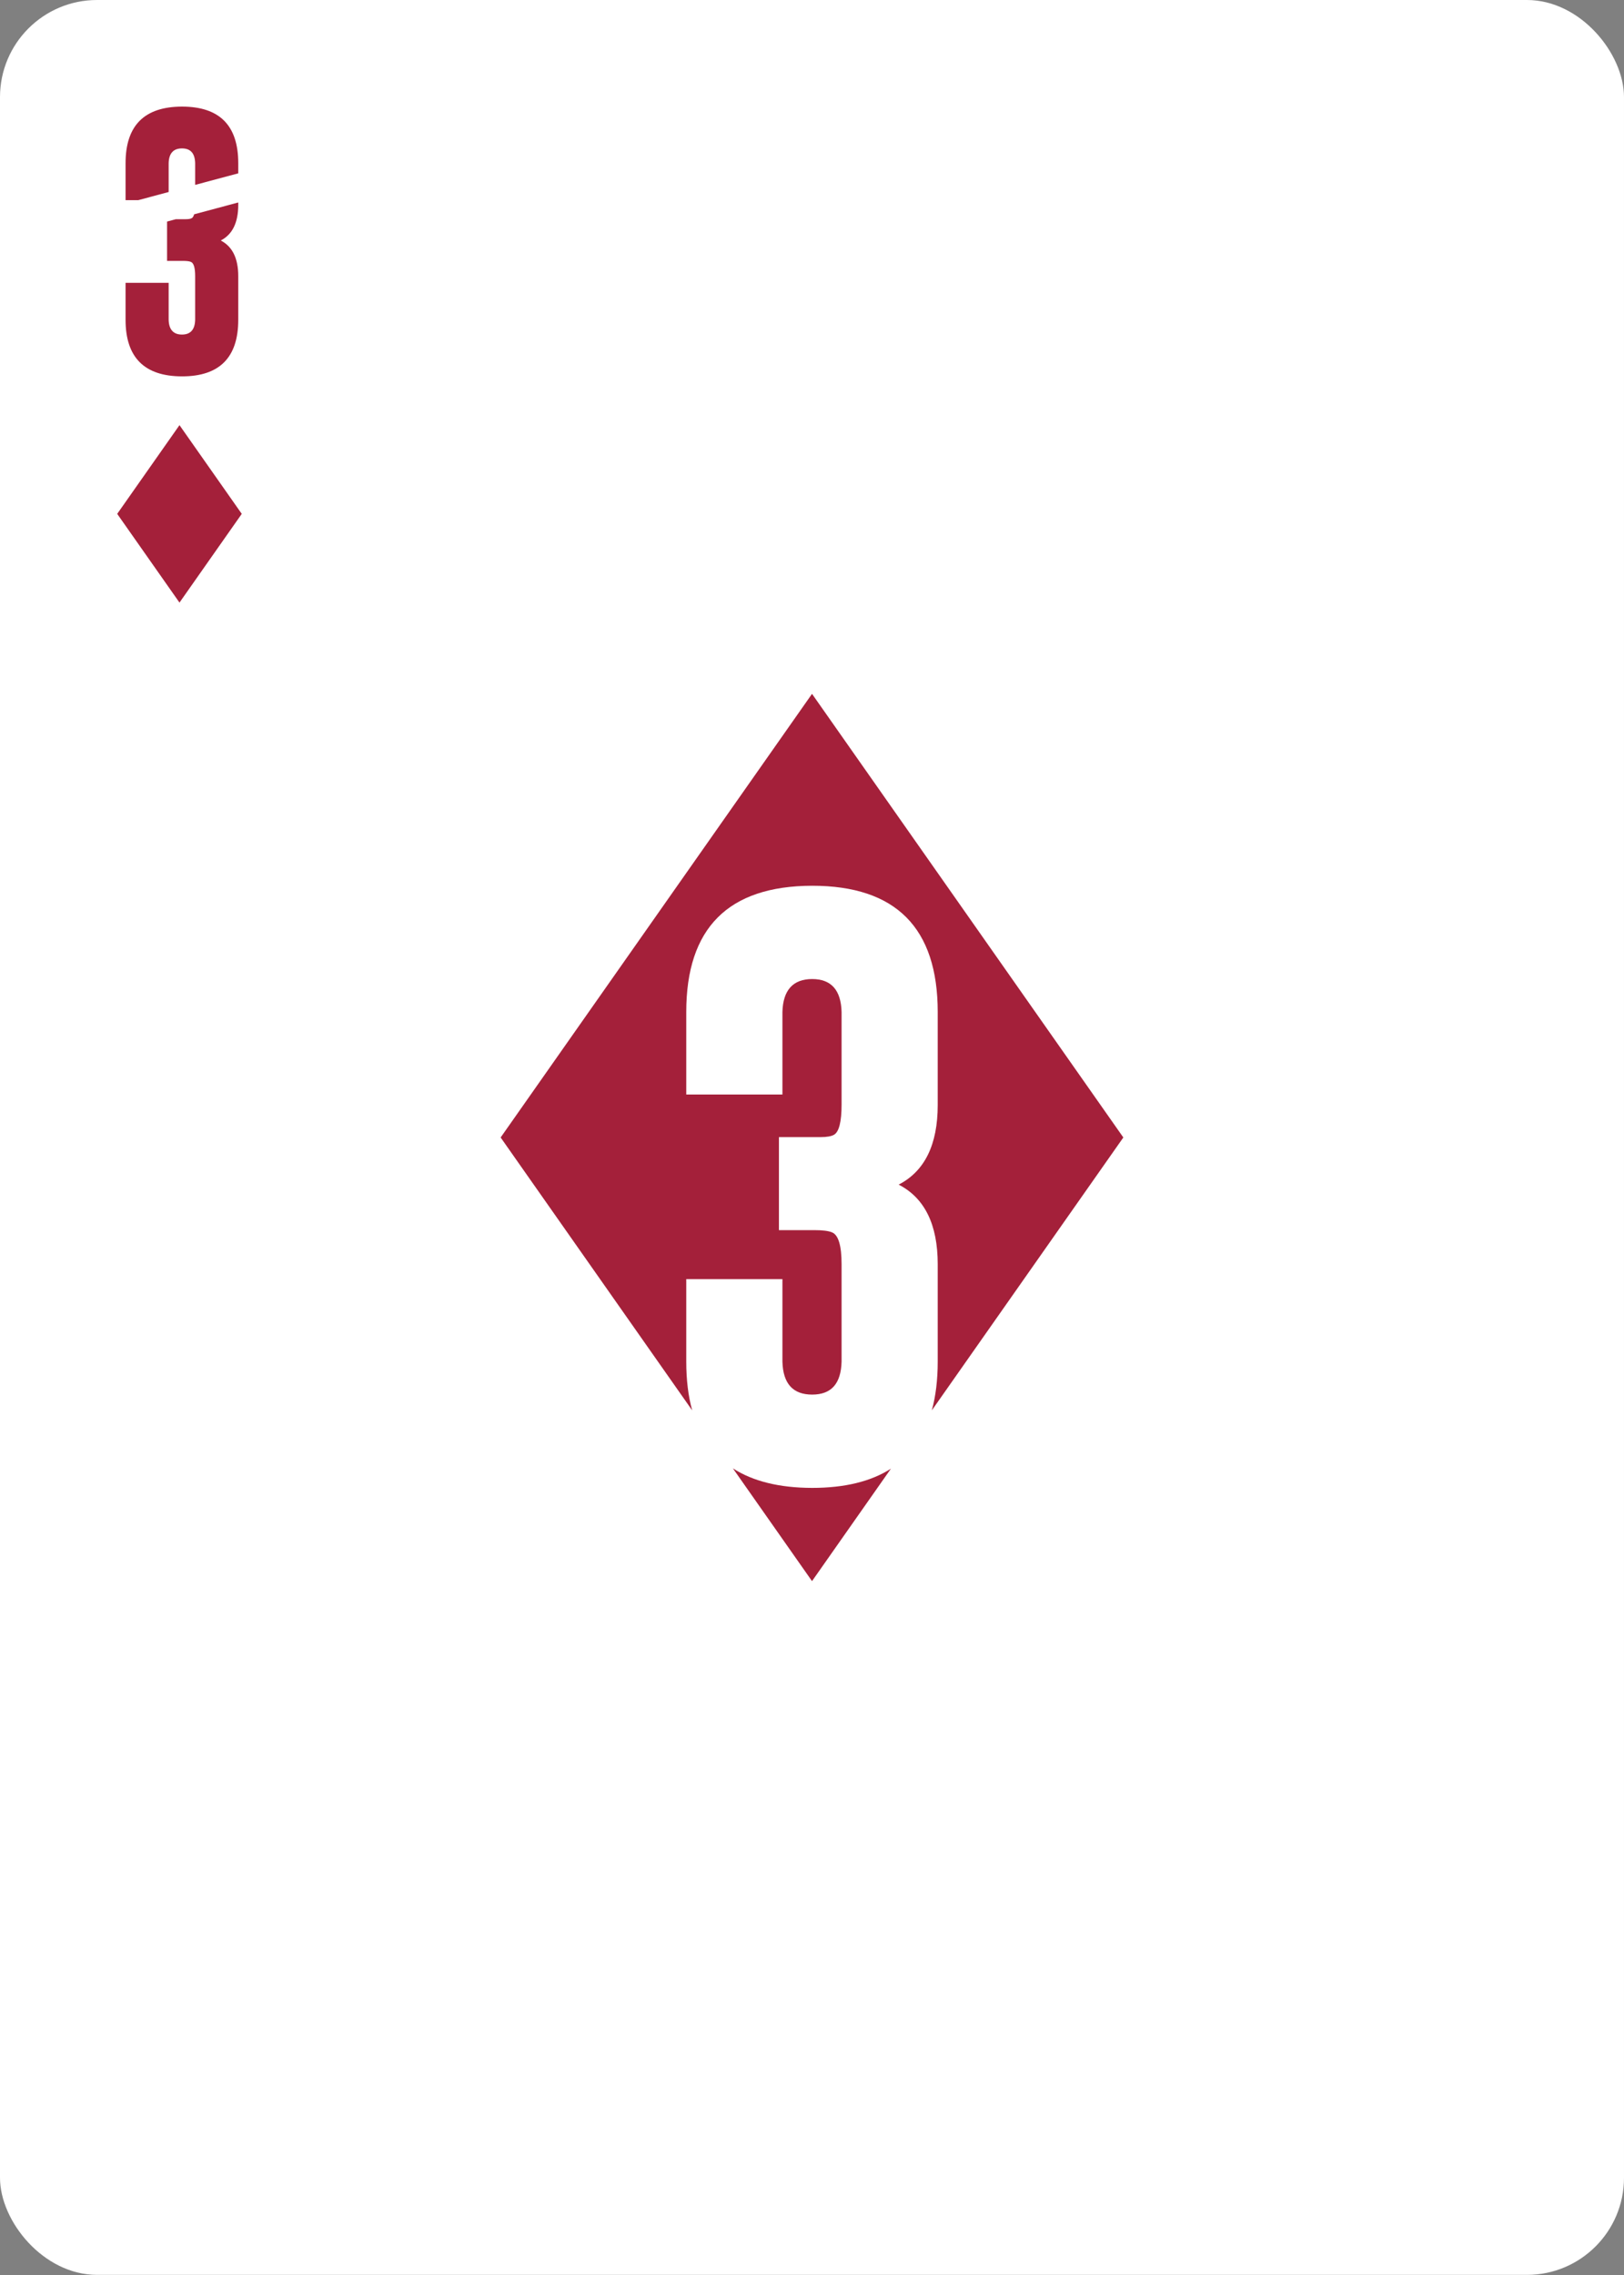 <?xml version="1.0" encoding="UTF-8"?><svg xmlns="http://www.w3.org/2000/svg" viewBox="0 0 750 1050"><rect x="0" y="0" width="750" height="1050" fill="#808080" stroke="none"/><g id="uuid-1c3c9cd1-9394-459a-85e3-b7b73473b8c7"><rect width="750" height="1049.95" rx="44.82" ry="44.82" style="fill:#fff;"/></g><g id="uuid-a2b97d79-5341-4741-b698-b367de599a72"><g><path d="M316.93,628.45v-38.08h44.41v38.08c.27,10.14,4.84,15.21,13.73,15.21s13.32-5.07,13.59-15.21v-44.95c0-8.52-1.44-13.41-4.31-14.67-1.61-.72-4.4-1.08-8.34-1.08h-16.28v-42.93h19.24c2.87,0,4.93-.36,6.19-1.08,2.33-1.35,3.5-6.01,3.5-14v-42.66c-.27-10.14-4.8-15.21-13.59-15.21s-13.46,5.07-13.73,15.21v38.08h-44.41v-38.08c0-38.76,19.38-58.18,58.13-58.27,38.67,0,58,19.43,58,58.27v42.93c0,18.3-6.01,30.55-18.03,36.74,12.02,6.19,18.03,18.44,18.03,36.74v44.95c0,8.41-.91,15.91-2.72,22.5l88.44-125.95-143.77-204.75-143.8,204.75,88.46,125.96c-1.83-6.59-2.74-14.09-2.74-22.51Z" style="fill:#a4203a;"/><path d="M375.07,686.72c-15.18-.03-27.37-3.05-36.61-9.02l36.55,52.05,36.44-51.9c-9.2,5.9-21.32,8.87-36.39,8.87Z" style="fill:#a4203a;"/></g><g><path d="M77.89,88.61v-13.3c.12-4.54,2.17-6.81,6.15-6.81s5.97,2.27,6.09,6.81v10.02l19.9-5.33v-4.69c0-17.41-8.66-26.11-25.99-26.11-17.37,.04-26.05,8.74-26.05,26.11v17.07h5.86l14.03-3.76Z" style="fill:#a4203a;"/><path d="M110.03,94.54v-1.09l-20.37,5.46c-.26,.9-.62,1.5-1.1,1.78-.56,.32-1.49,.48-2.78,.48h-4.57l-4.05,1.09v18.15h7.3c1.77,0,3.01,.16,3.74,.48,1.29,.56,1.93,2.75,1.93,6.57v20.14c-.12,4.54-2.15,6.81-6.09,6.81s-6.03-2.27-6.15-6.81v-17.07h-19.9v17.07c0,17.37,8.68,26.07,26.05,26.11,17.33,0,25.99-8.7,25.99-26.11v-20.14c0-8.2-2.69-13.69-8.08-16.46,5.39-2.77,8.08-8.26,8.08-16.46Z" style="fill:#a4203a;"/></g><polygon points="82.89 196.22 54.13 237.17 82.89 278.12 111.65 237.17 82.89 196.22" style="fill:#a4203a;"/></g></svg>